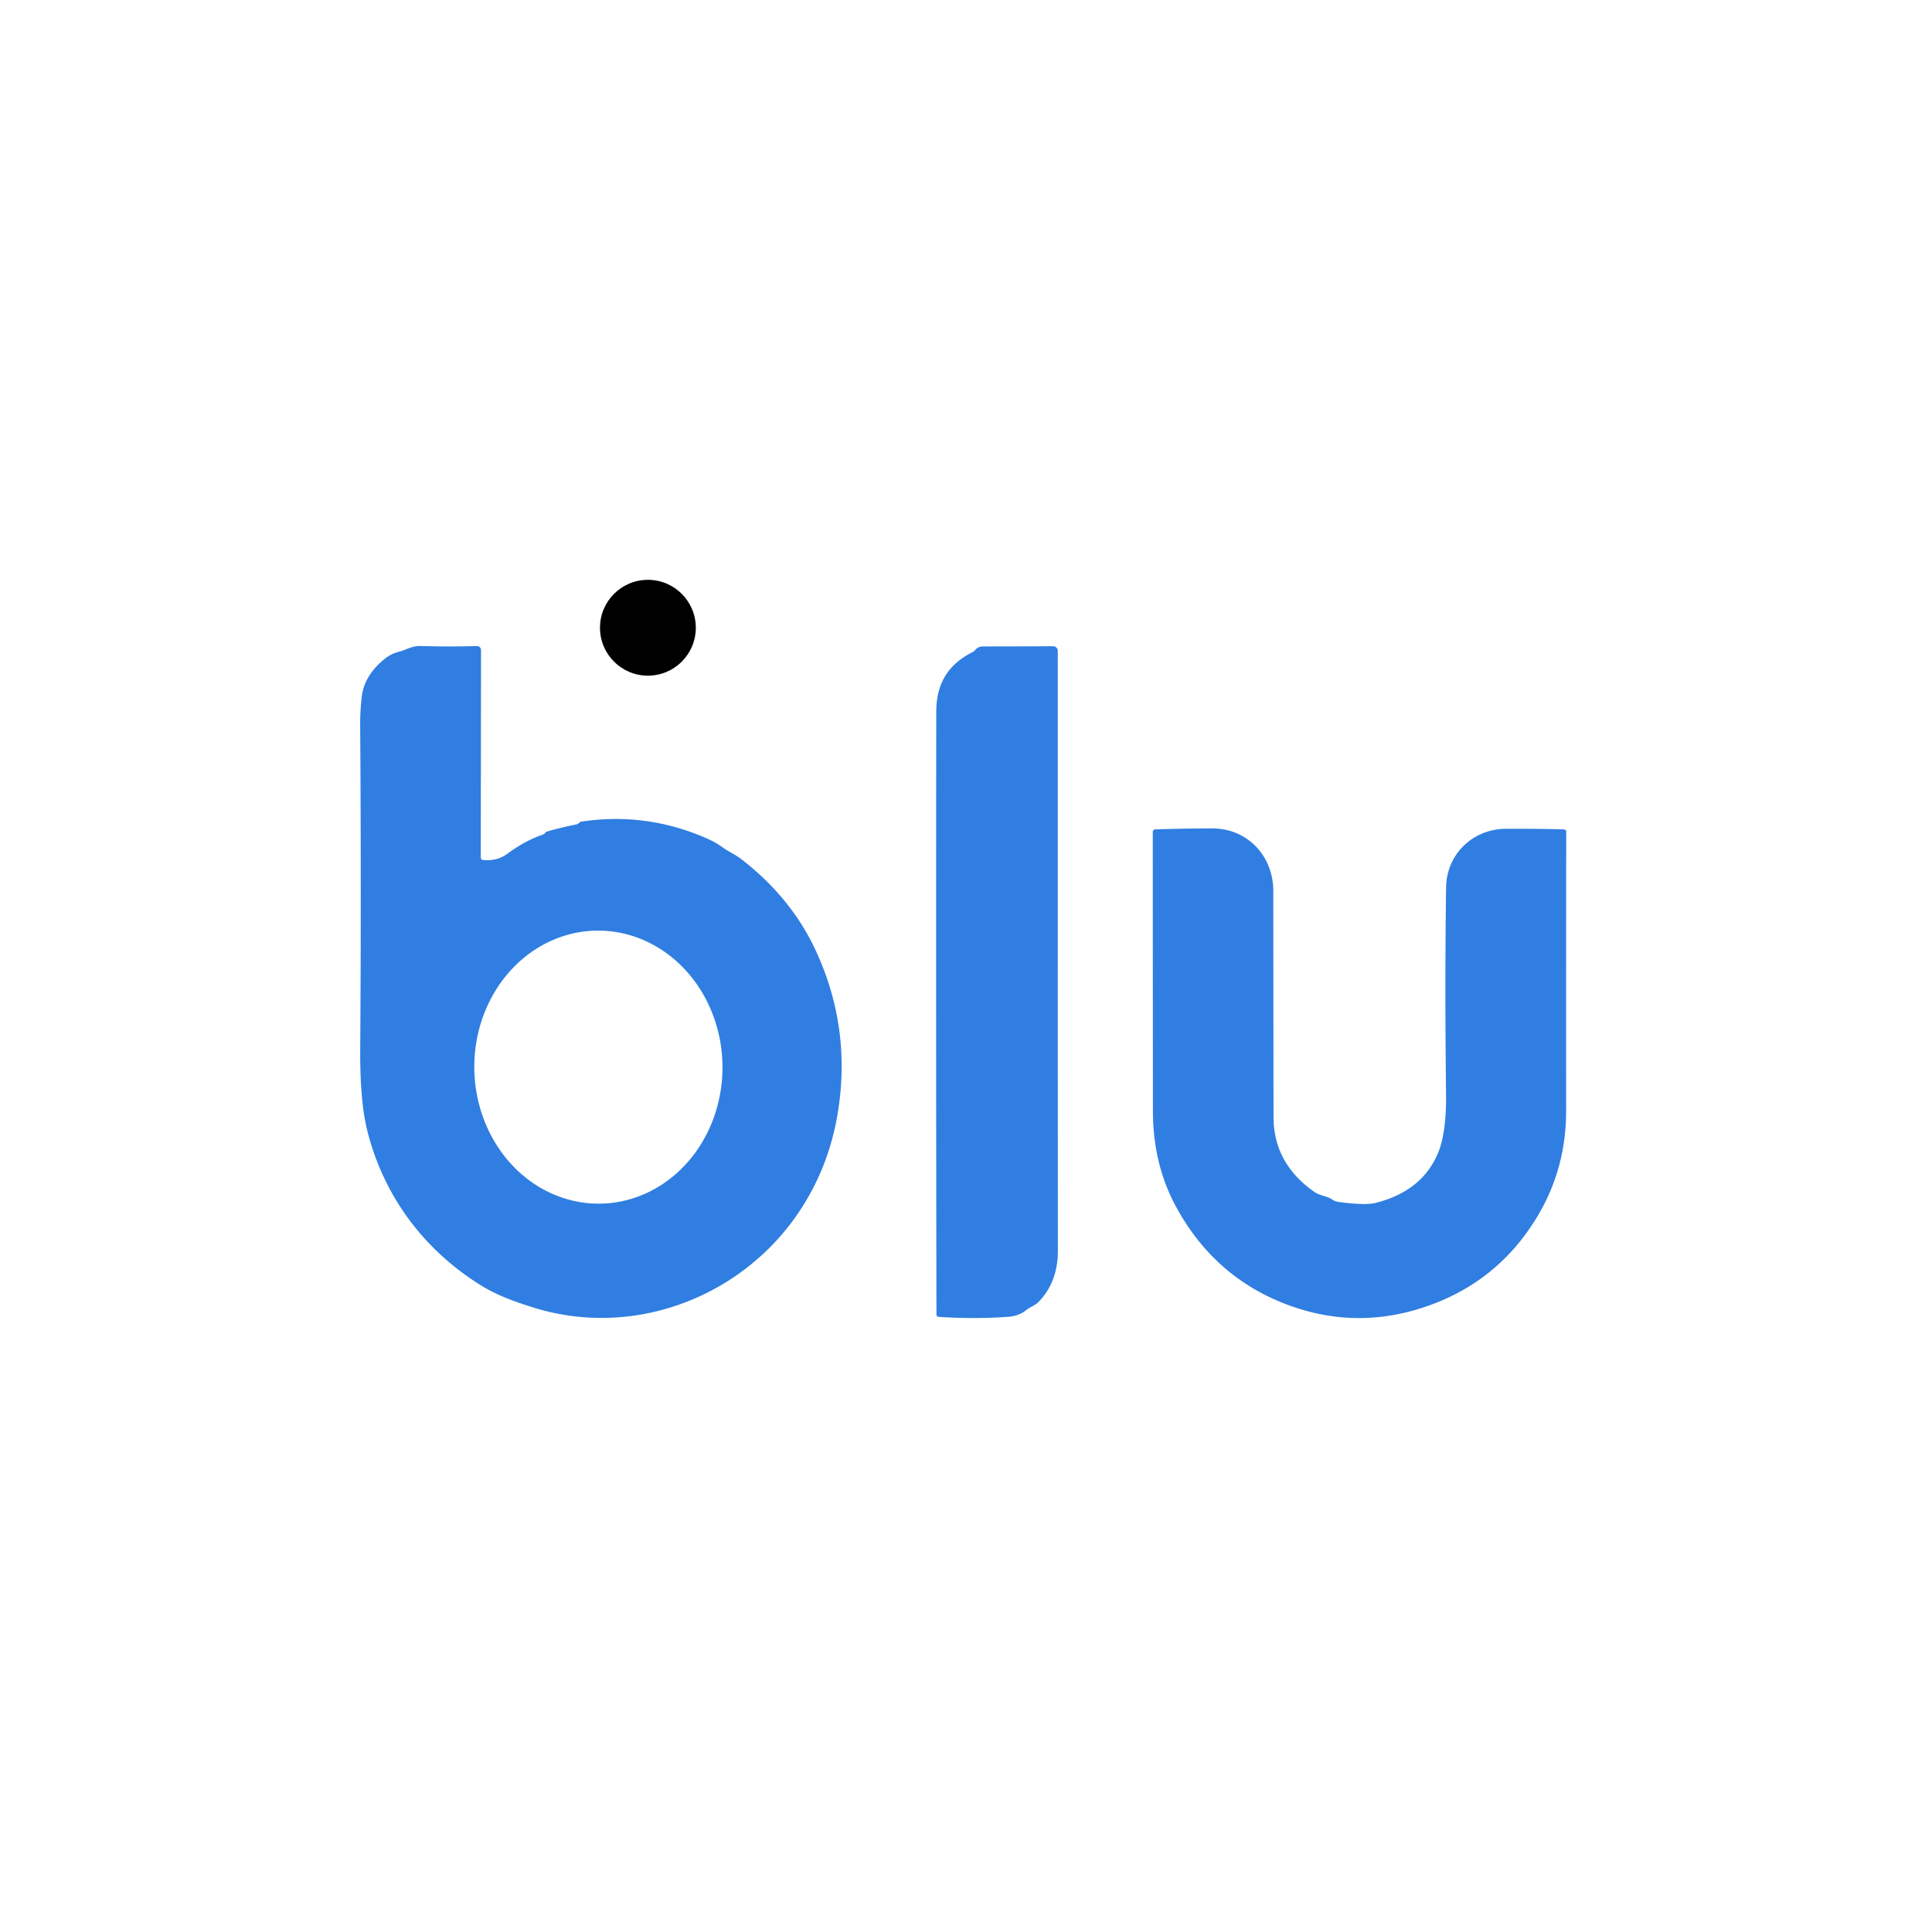<?xml version="1.0" encoding="UTF-8" standalone="no"?>
<!DOCTYPE svg PUBLIC "-//W3C//DTD SVG 1.1//EN" "http://www.w3.org/Graphics/SVG/1.1/DTD/svg11.dtd">
<svg xmlns="http://www.w3.org/2000/svg" version="1.1" viewBox="0.00 0.00 400.00 398.00">
<circle fill="#000000" cx="134.14" cy="129.95" r="9.92"/>
<path fill="#307ee1" d="
  M 100.07 178.04
  Q 102.96 178.29 105.10 176.70
  Q 108.69 174.04 112.42 172.75
  Q 112.70 172.65 112.88 172.42
  Q 112.97 172.30 113.08 172.22
  Q 113.16 172.15 113.26 172.13
  Q 116.23 171.27 119.36 170.66
  Q 119.60 170.61 119.79 170.45
  Q 119.89 170.36 119.98 170.26
  A 0.58 0.53 15.1 0 1 120.31 170.09
  Q 133.90 168.03 146.56 173.66
  Q 148.17 174.38 149.53 175.36
  C 150.79 176.26 152.28 176.93 153.45 177.83
  Q 163.93 185.90 169.03 197.07
  Q 176.26 212.89 173.48 230.21
  Q 171.75 240.98 166.08 249.88
  C 154.34 268.32 131.48 277.22 110.49 270.69
  C 106.72 269.51 102.96 268.19 99.59 266.09
  C 87.73 258.74 79.41 247.55 76.04 234.04
  Q 74.50 227.90 74.58 216.94
  Q 74.81 184.67 74.57 150.15
  Q 74.55 147.15 74.91 144.14
  Q 75.46 139.72 79.74 136.32
  Q 81.00 135.32 82.48 134.95
  C 84.06 134.55 85.32 133.68 87.00 133.73
  Q 93.14 133.91 98.59 133.74
  Q 99.60 133.71 99.59 134.72
  L 99.54 177.46
  Q 99.54 177.99 100.07 178.04
  Z
  M 124.186 249.168
  A 28.26 25.69 89.4 0 0 149.579 220.641
  A 28.26 25.69 89.4 0 0 123.594 192.651
  A 28.26 25.69 89.4 0 0 98.201 221.179
  A 28.26 25.69 89.4 0 0 124.186 249.168
  Z"
/>
<path fill="#307ee1" d="
  M 212.46 271.21
  Q 210.97 272.44 208.64 272.60
  Q 201.54 273.09 194.33 272.60
  A 0.49 0.48 -88.1 0 1 193.88 272.11
  Q 193.77 211.78 193.84 147.34
  C 193.85 141.64 196.20 137.58 201.31 135.02
  A 1.76 1.65 -81.5 0 0 201.88 134.57
  Q 202.51 133.82 203.49 133.82
  Q 210.72 133.82 218.05 133.78
  A 0.95 0.95 0.0 0 1 219.00 134.73
  Q 218.99 198.15 219.02 258.93
  Q 219.02 265.37 215.07 269.46
  C 214.23 270.32 213.34 270.48 212.46 271.21
  Z"
/>
<path fill="#307ee1" d="
  M 277.13 248.81
  Q 282.62 249.56 284.77 249.02
  Q 294.38 246.61 297.70 238.75
  Q 299.48 234.55 299.39 226.45
  Q 299.12 203.77 299.40 183.71
  C 299.49 176.84 304.90 171.61 311.77 171.57
  Q 318.09 171.53 323.80 171.69
  A 0.48 0.48 0.0 0 1 324.27 172.17
  Q 324.23 200.02 324.25 229.96
  Q 324.26 241.78 318.42 251.61
  Q 310.50 264.95 296.09 270.17
  Q 281.50 275.46 267.17 270.32
  Q 251.76 264.79 243.65 250.11
  Q 238.71 241.18 238.70 230.05
  Q 238.68 200.85 238.67 172.22
  A 0.53 0.53 0.0 0 1 239.18 171.69
  Q 245.10 171.49 251.01 171.49
  C 258.30 171.49 263.61 177.21 263.62 184.43
  Q 263.64 208.04 263.67 231.20
  Q 263.68 240.91 272.23 246.81
  C 273.22 247.49 274.81 247.62 275.75 248.27
  Q 276.39 248.72 277.13 248.81
  Z"
/>
</svg>
